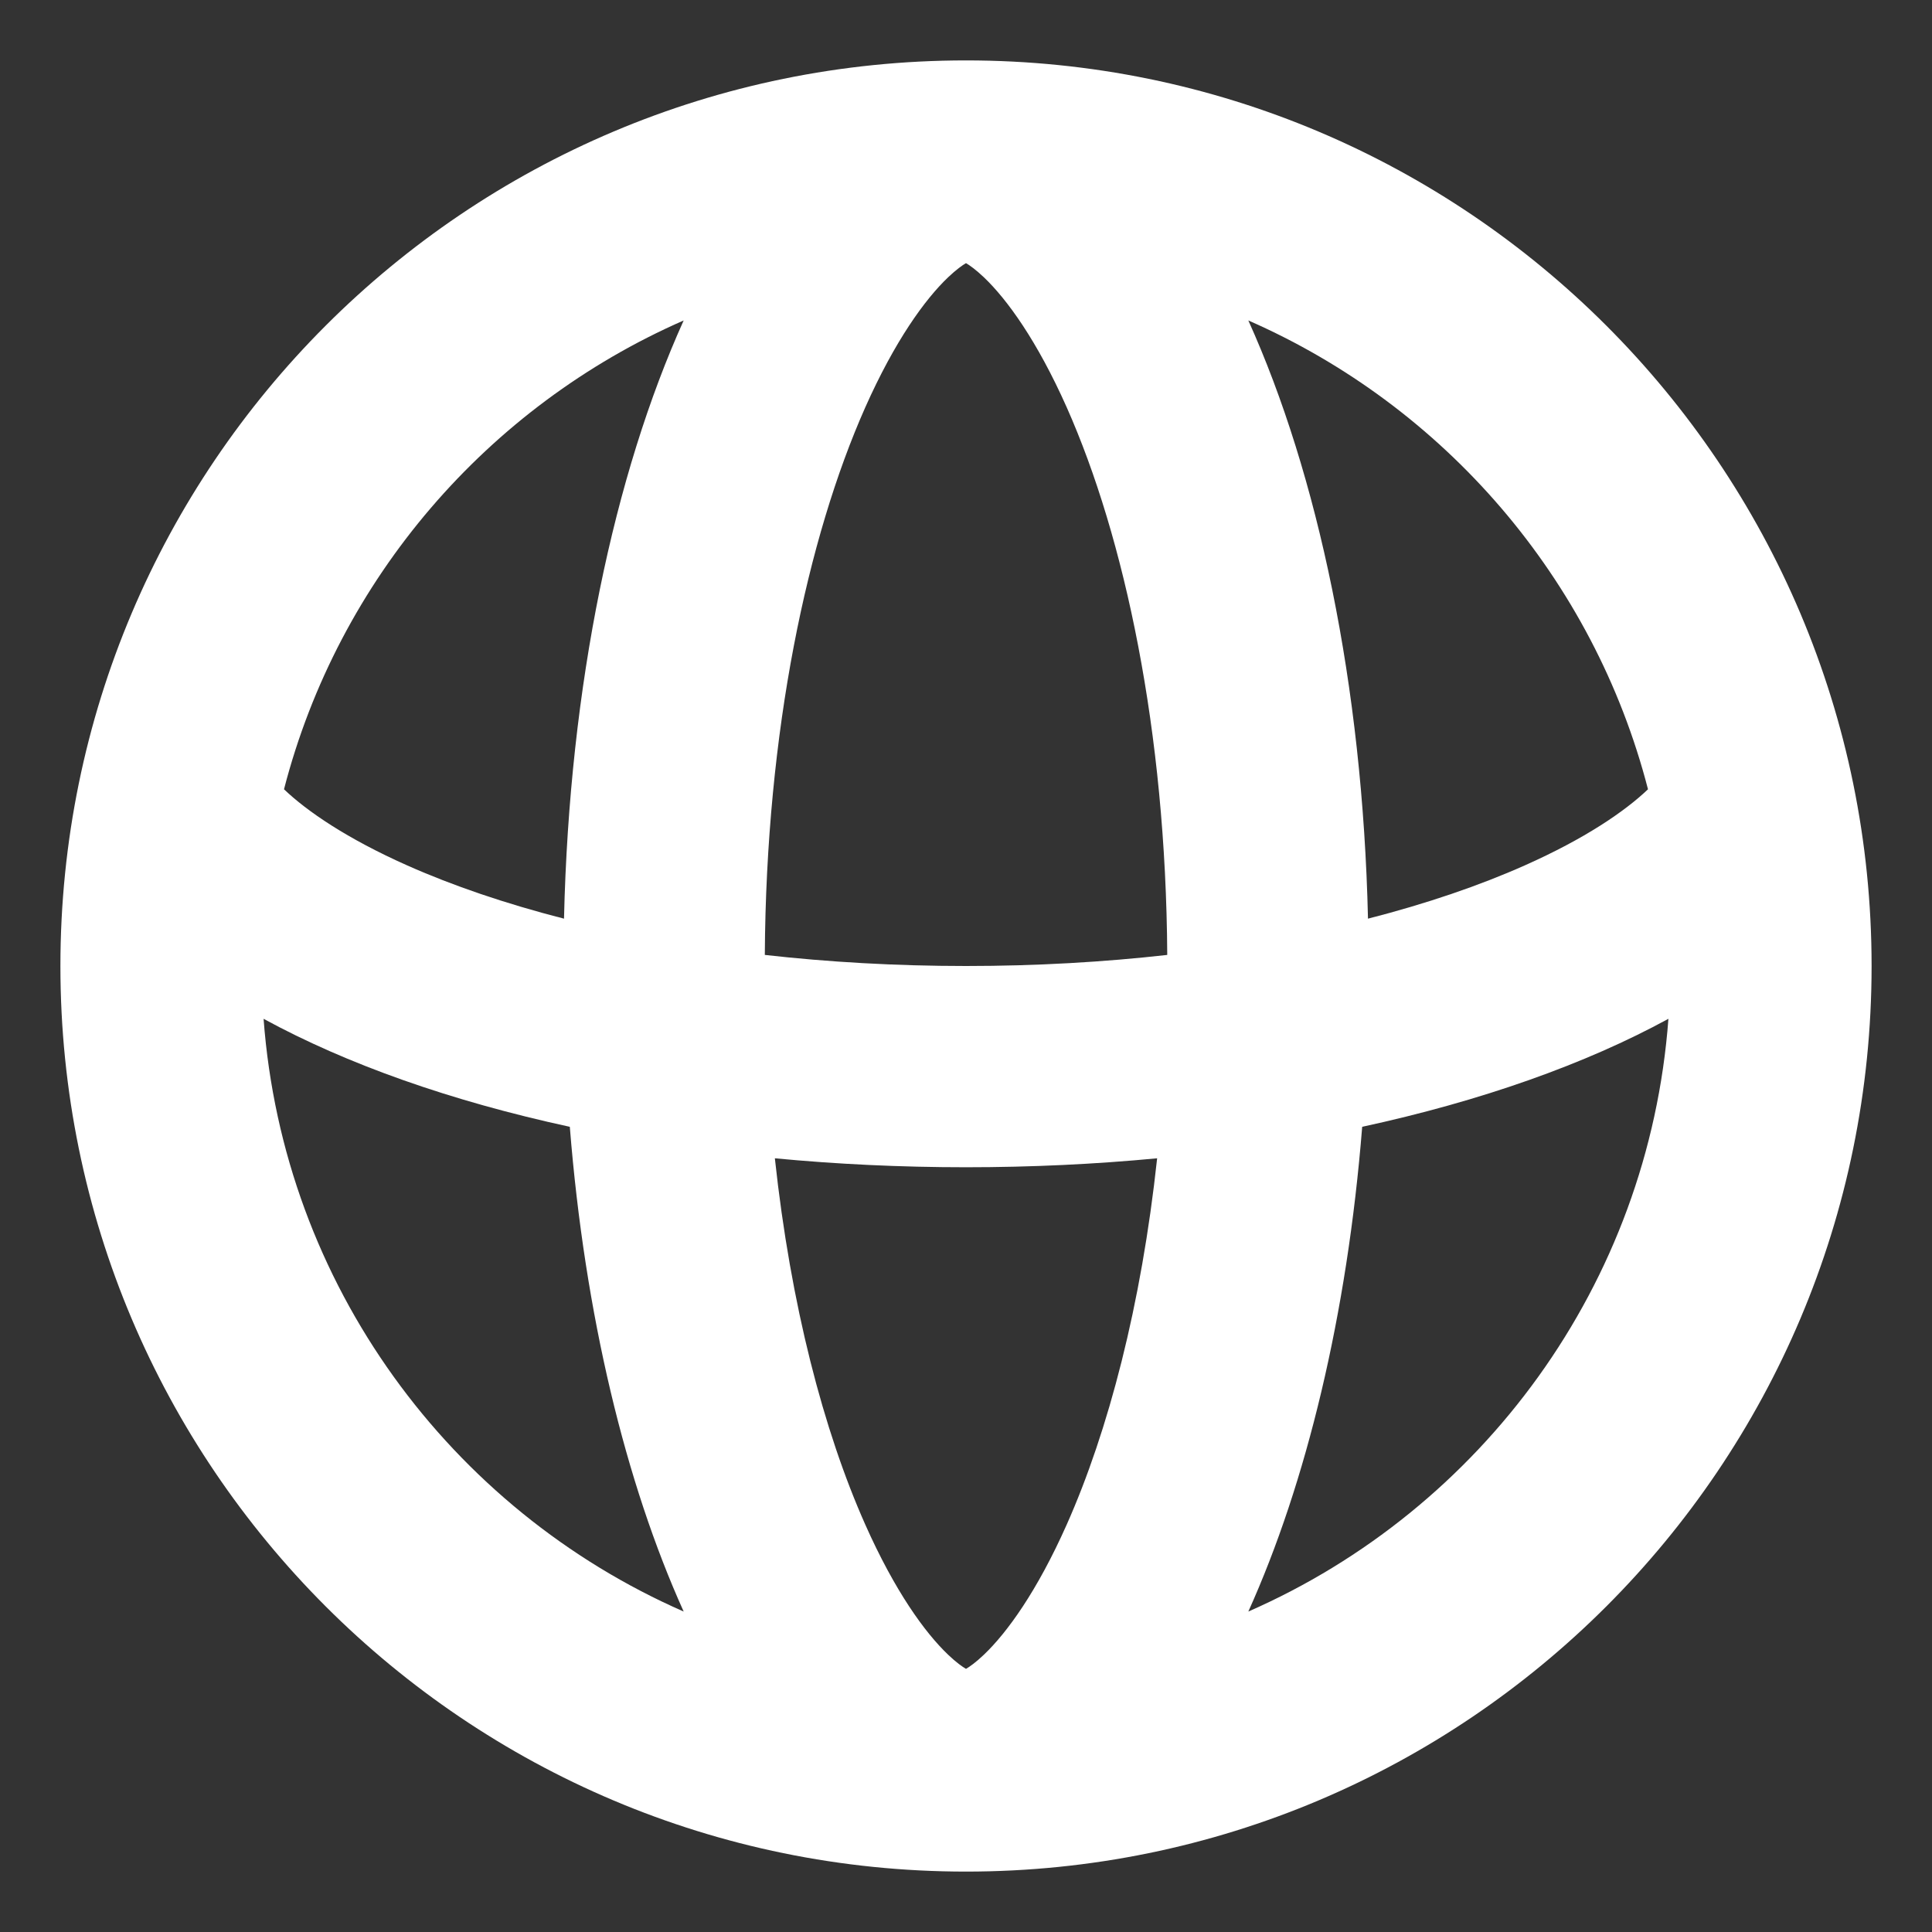 <svg width="30" height="30" viewBox="0 0 30 30" fill="none" xmlns="http://www.w3.org/2000/svg">
<rect x="0" y="0" width="30" height="30" fill="#333333" stroke="none"/>
<path fill-rule="evenodd" clip-rule="evenodd" d="M15 29.062C22.767 29.062 29.062 22.767 29.062 15C29.062 7.234 22.767 0.938 15 0.938C7.234 0.938 0.938 7.234 0.938 15C0.938 22.767 7.234 29.062 15 29.062ZM19.384 25.024C23.004 23.438 25.601 19.948 25.907 15.82C24.621 16.522 23 17.097 21.152 17.497C20.919 20.418 20.285 23.027 19.384 25.024ZM10.616 4.976C7.574 6.309 5.254 8.986 4.41 12.256C4.771 12.6 5.388 13.022 6.325 13.439C7.027 13.751 7.845 14.031 8.758 14.265C8.841 10.634 9.537 7.367 10.616 4.976ZM12.032 17.986C12.277 20.262 12.789 22.219 13.436 23.674C13.896 24.708 14.362 25.351 14.722 25.694C14.85 25.816 14.942 25.88 15 25.914C15.058 25.88 15.15 25.816 15.278 25.694C15.638 25.351 16.104 24.708 16.564 23.674C17.211 22.219 17.723 20.262 17.968 17.986C17.011 18.077 16.018 18.125 15 18.125C13.982 18.125 12.989 18.077 12.032 17.986ZM8.848 17.497C9.081 20.418 9.715 23.027 10.616 25.024C6.996 23.438 4.399 19.948 4.093 15.82C5.379 16.522 7 17.097 8.848 17.497ZM18.125 14.828C17.139 14.939 16.093 15 15 15C13.908 15 12.861 14.939 11.876 14.828C11.896 11.35 12.536 8.352 13.436 6.325C13.896 5.292 14.362 4.649 14.722 4.306C14.85 4.185 14.942 4.12 15 4.086C15.058 4.12 15.15 4.185 15.278 4.306C15.638 4.649 16.104 5.292 16.564 6.325C17.464 8.352 18.104 11.35 18.125 14.828ZM21.242 14.265C21.159 10.634 20.463 7.367 19.384 4.976C22.426 6.309 24.746 8.986 25.59 12.256C25.229 12.6 24.612 13.022 23.674 13.439C22.973 13.751 22.155 14.031 21.242 14.265Z" fill="white"/>
</svg>
